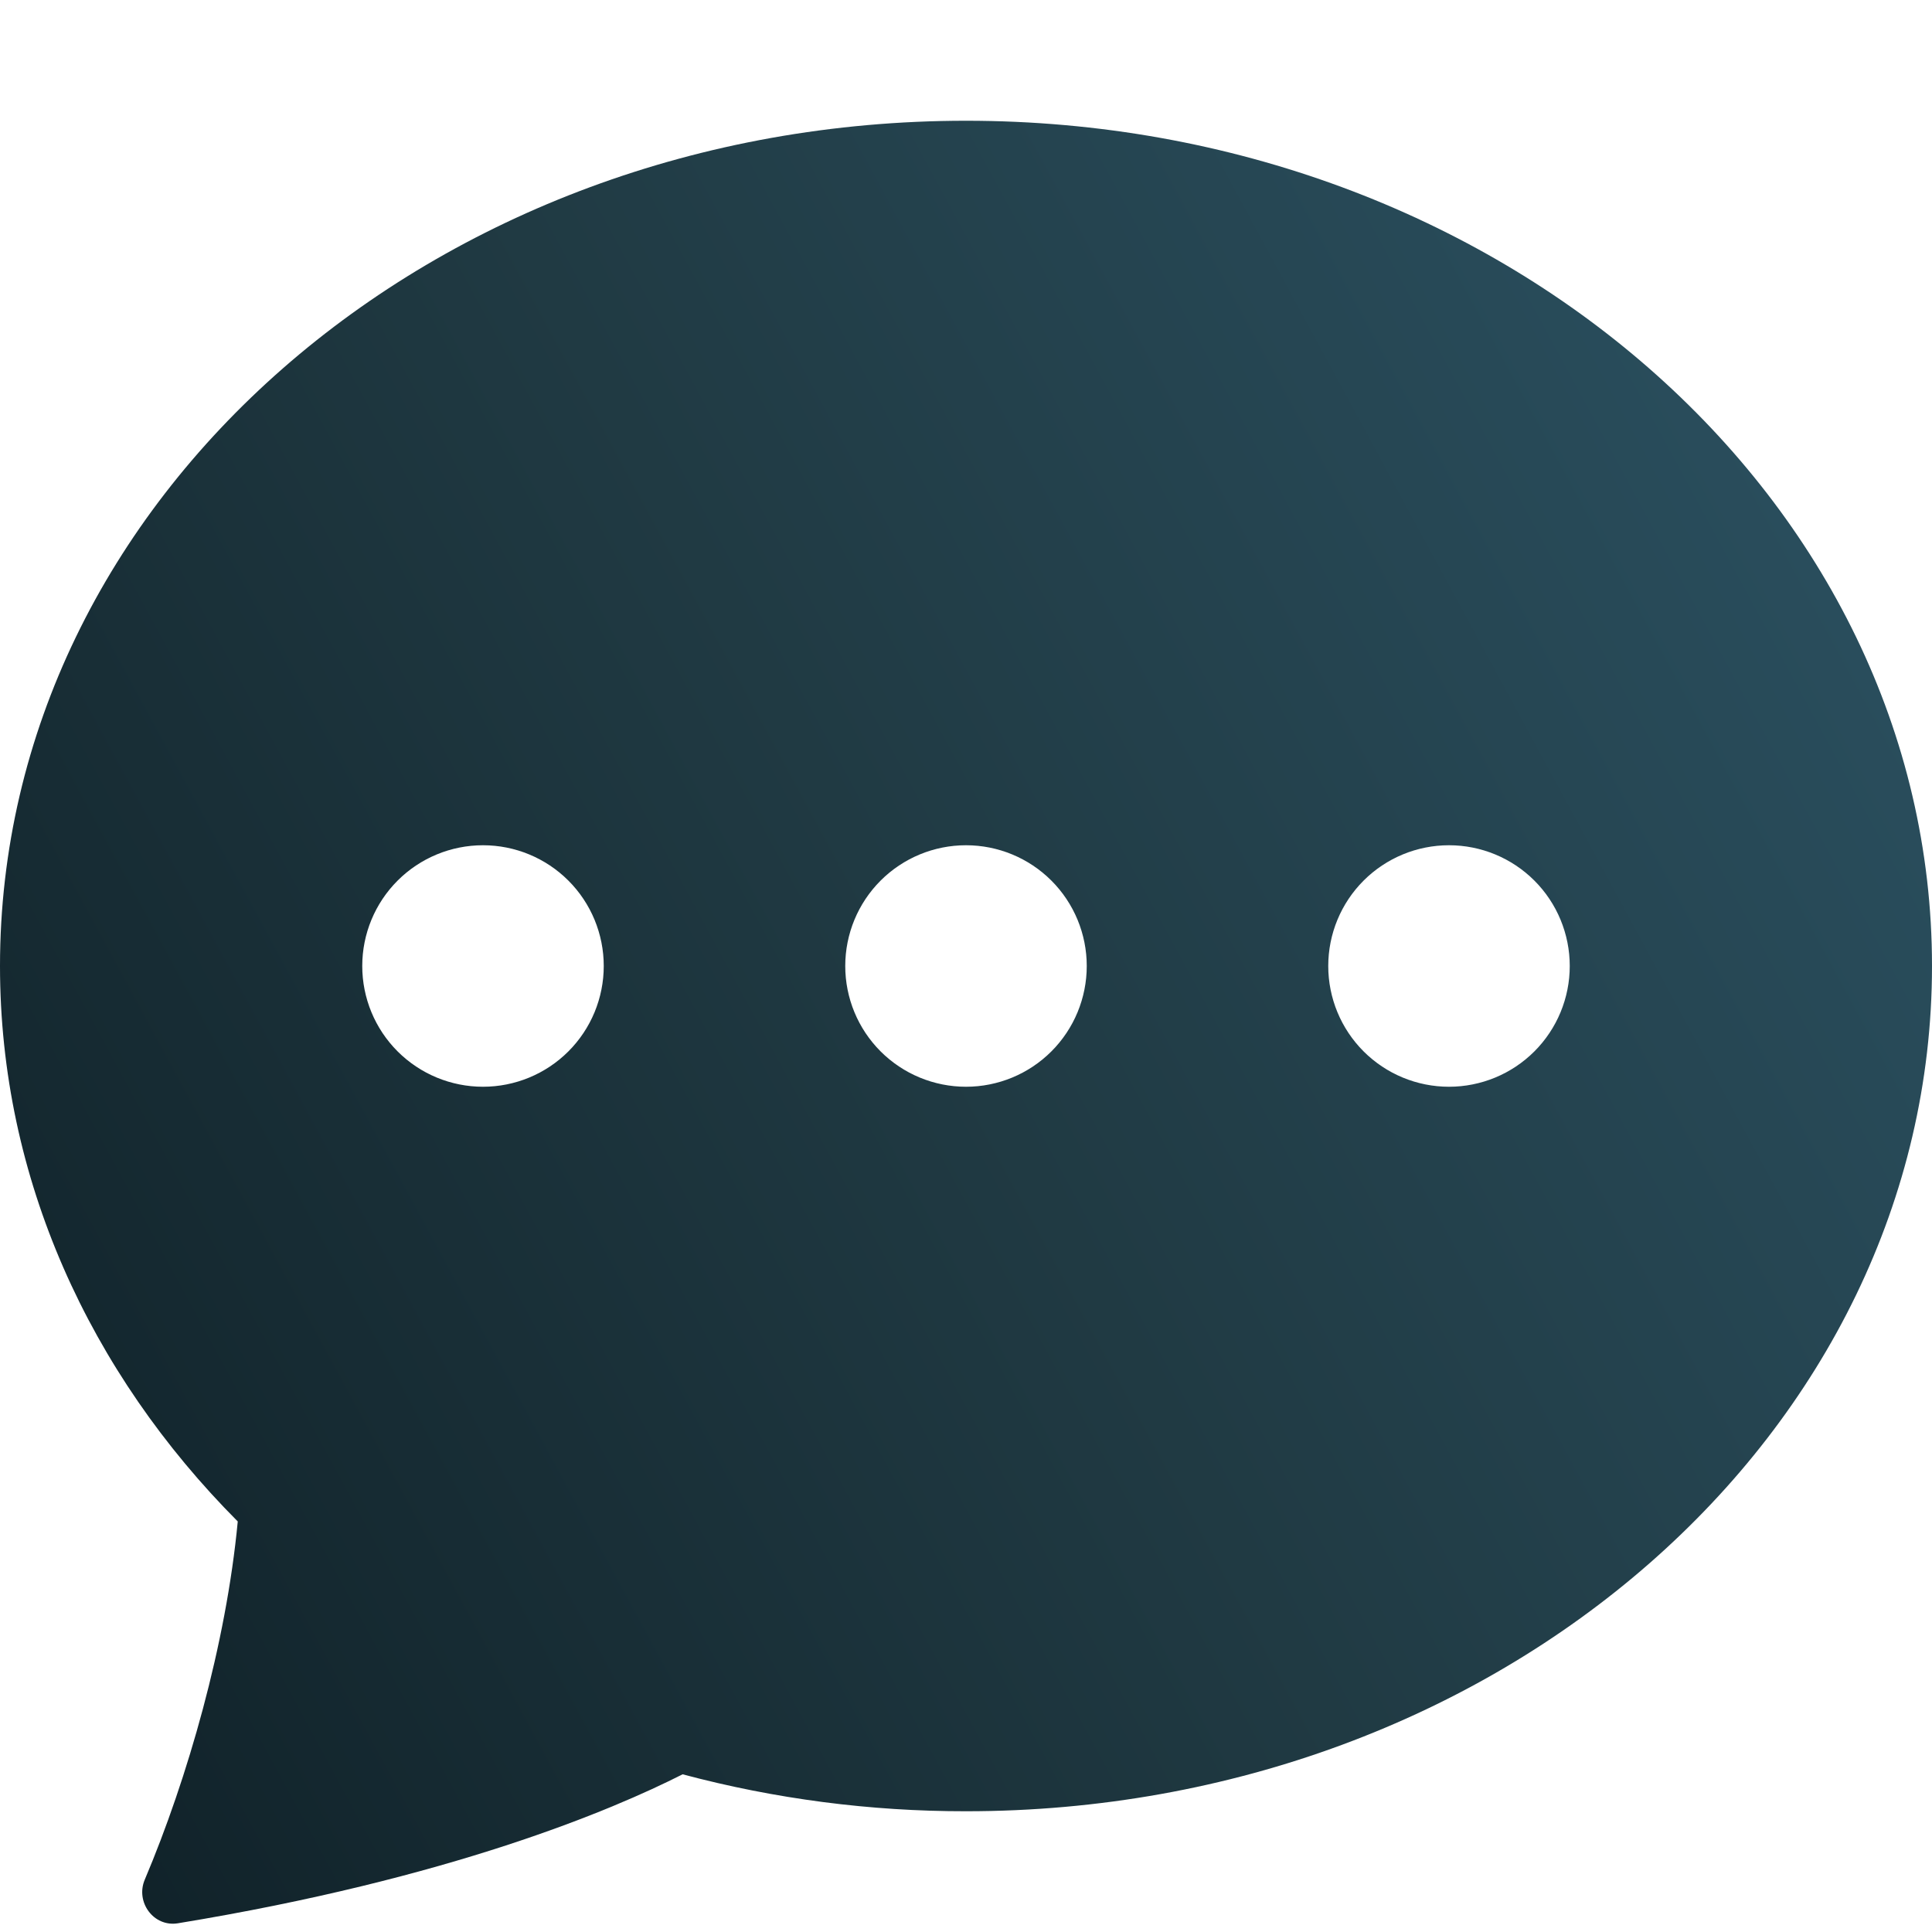 <svg width="50" height="50" viewBox="0 0 50 50" fill="none" xmlns="http://www.w3.org/2000/svg">
<path d="M50 25C50 37.081 38.806 46.875 25 46.875C22.524 46.878 20.058 46.557 17.666 45.919C15.841 46.844 11.65 48.619 4.6 49.775C3.975 49.875 3.5 49.225 3.747 48.644C4.853 46.031 5.853 42.55 6.153 39.375C2.325 35.531 0 30.5 0 25C0 12.919 11.194 3.125 25 3.125C38.806 3.125 50 12.919 50 25ZM15.625 25C15.625 24.171 15.296 23.376 14.71 22.79C14.124 22.204 13.329 21.875 12.5 21.875C11.671 21.875 10.876 22.204 10.29 22.79C9.704 23.376 9.375 24.171 9.375 25C9.375 25.829 9.704 26.624 10.29 27.21C10.876 27.796 11.671 28.125 12.5 28.125C13.329 28.125 14.124 27.796 14.71 27.21C15.296 26.624 15.625 25.829 15.625 25V25ZM28.125 25C28.125 24.171 27.796 23.376 27.21 22.79C26.624 22.204 25.829 21.875 25 21.875C24.171 21.875 23.376 22.204 22.79 22.79C22.204 23.376 21.875 24.171 21.875 25C21.875 25.829 22.204 26.624 22.79 27.21C23.376 27.796 24.171 28.125 25 28.125C25.829 28.125 26.624 27.796 27.21 27.21C27.796 26.624 28.125 25.829 28.125 25V25ZM37.5 28.125C38.329 28.125 39.124 27.796 39.71 27.21C40.296 26.624 40.625 25.829 40.625 25C40.625 24.171 40.296 23.376 39.71 22.79C39.124 22.204 38.329 21.875 37.5 21.875C36.671 21.875 35.876 22.204 35.29 22.79C34.704 23.376 34.375 24.171 34.375 25C34.375 25.829 34.704 26.624 35.29 27.21C35.876 27.796 36.671 28.125 37.5 28.125V28.125Z" fill="url(#paint0_linear_99_78)"/>
<defs>
<linearGradient id="paint0_linear_99_78" x1="0" y1="49.785" x2="58.196" y2="18.25" gradientUnits="userSpaceOnUse">
<stop stop-color="#0F2027"/>
<stop offset="0.495" stop-color="#203A43"/>
<stop offset="1" stop-color="#2C5364"/>
</linearGradient>
</defs>
</svg>
